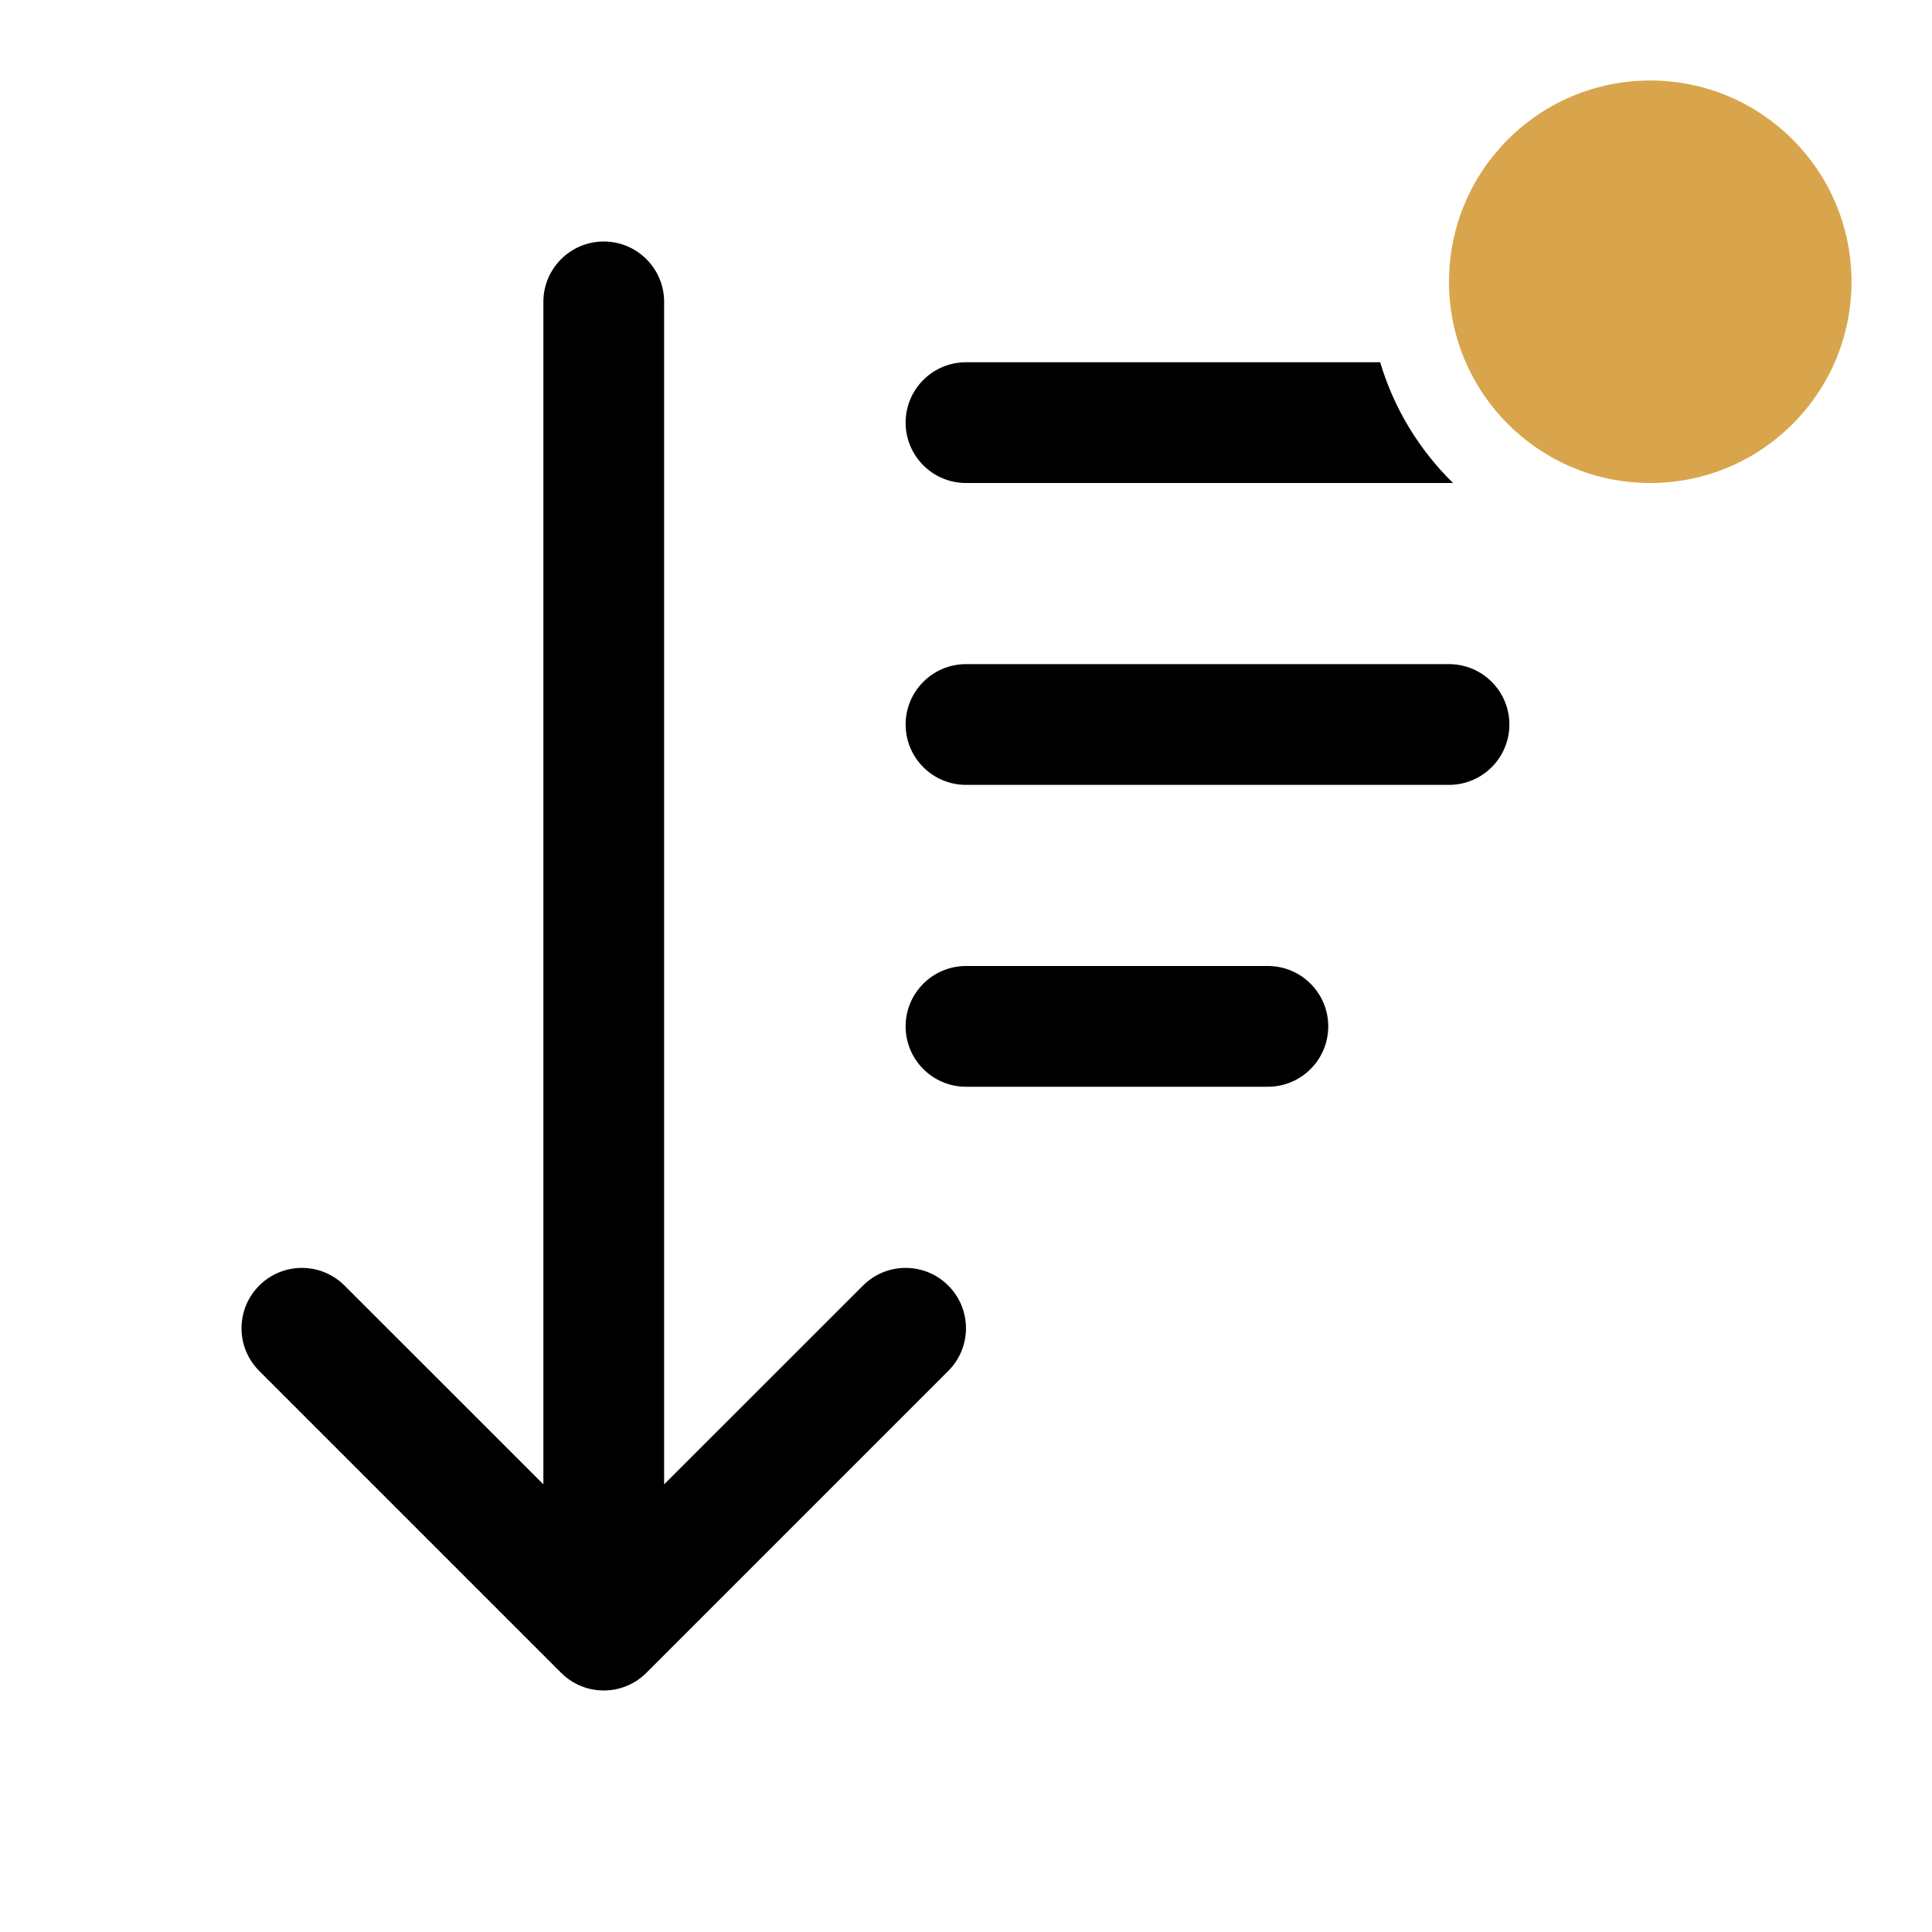 <svg viewBox="0 0 24 24" xmlns="http://www.w3.org/2000/svg">
<path d="M17.145 4.5H12C11.586 4.5 11.25 4.836 11.25 5.25C11.25 5.664 11.586 6 12 6H18.05C17.632 5.59 17.316 5.076 17.145 4.5Z" />
<path d="M7.5 3C7.086 3 6.75 3.336 6.75 3.75V18.439L4.28 15.97C3.987 15.677 3.513 15.677 3.22 15.97C2.927 16.263 2.927 16.737 3.22 17.03L6.97 20.78C7.263 21.073 7.737 21.073 8.03 20.78L11.78 17.03C12.073 16.737 12.073 16.263 11.78 15.97C11.487 15.677 11.013 15.677 10.72 15.97L8.25 18.439V3.75C8.25 3.336 7.914 3 7.5 3Z" />
<path d="M11.25 9C11.25 8.586 11.586 8.25 12 8.25H18C18.414 8.25 18.75 8.586 18.75 9C18.75 9.414 18.414 9.75 18 9.75H12C11.586 9.75 11.25 9.414 11.25 9Z" />
<path d="M11.25 12.75C11.25 12.336 11.586 12 12 12H15.75C16.164 12 16.5 12.336 16.5 12.75C16.5 13.164 16.164 13.5 15.75 13.5H12C11.586 13.5 11.25 13.164 11.25 12.75Z" />
<path d="M23 3.5C23 4.881 21.881 6 20.5 6C19.119 6 18 4.881 18 3.5C18 2.119 19.119 1 20.5 1C21.881 1 23 2.119 23 3.5Z" fill="#D9A54C"/>
</svg>
